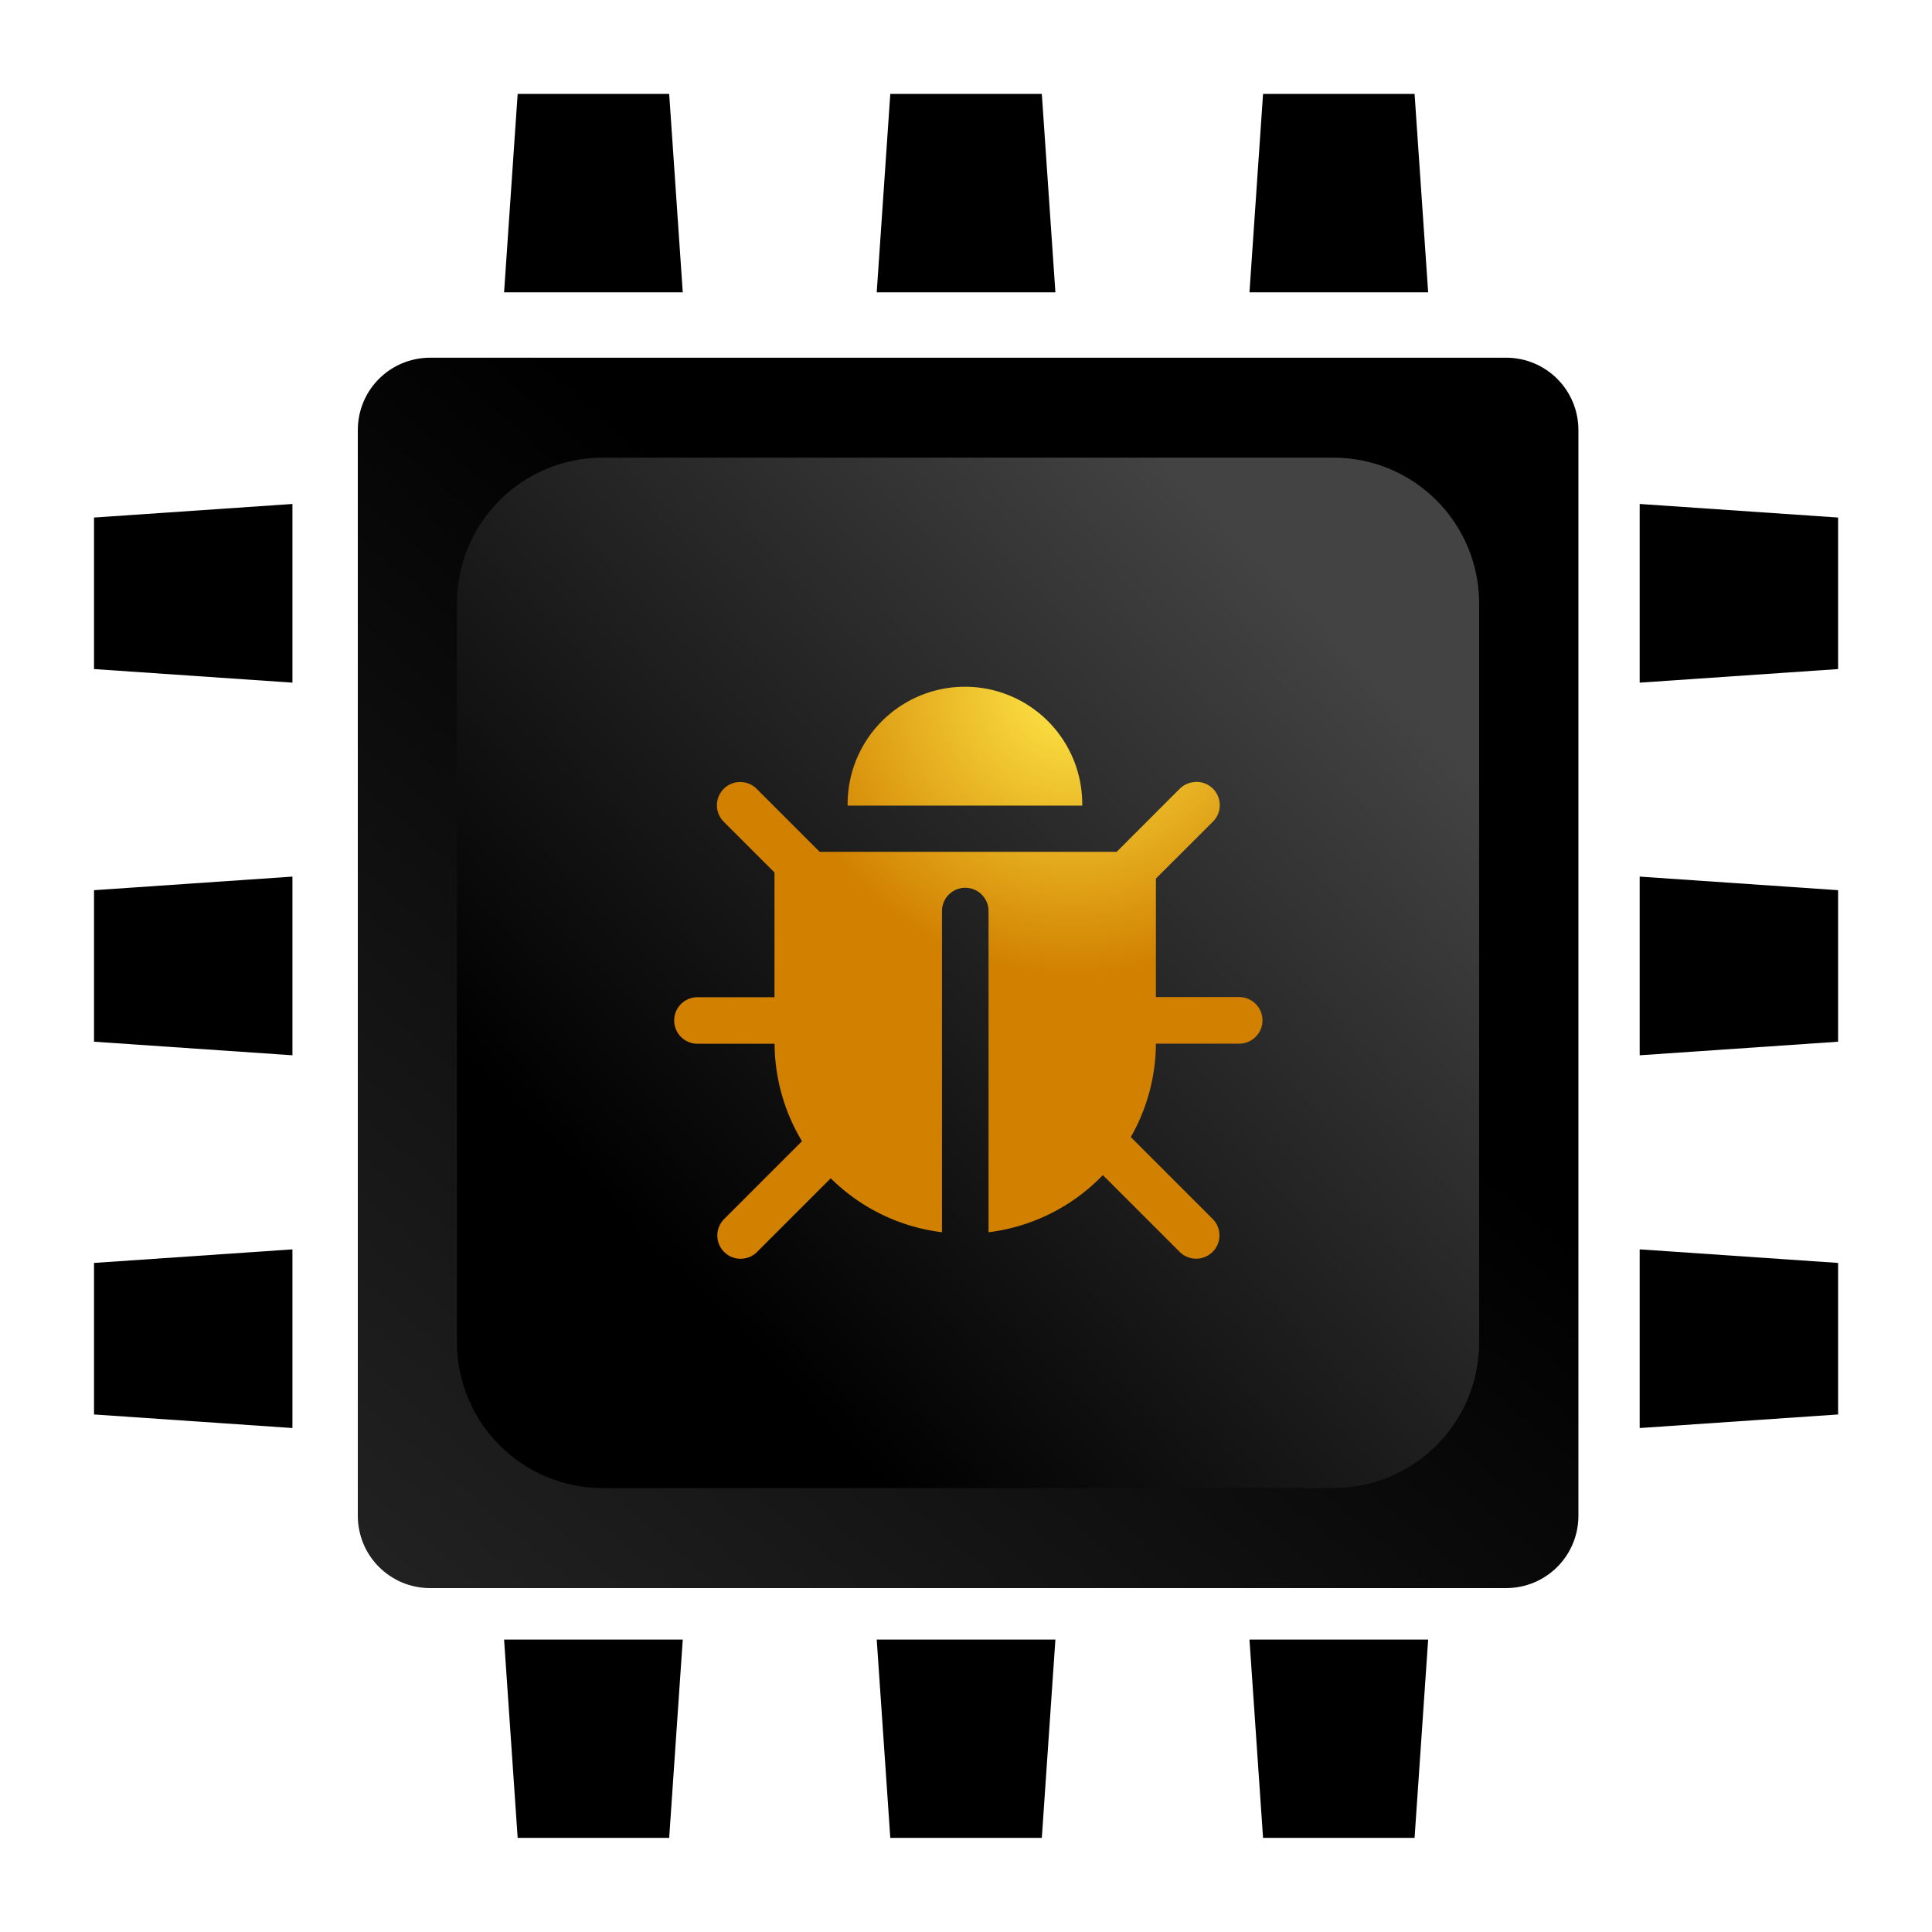 <?xml version="1.0" encoding="UTF-8" standalone="no"?>
<!-- Created with Inkscape (http://www.inkscape.org/) -->

<svg
   xmlns:dc="http://purl.org/dc/elements/1.1/"
   xmlns:cc="http://creativecommons.org/ns#"
   xmlns:rdf="http://www.w3.org/1999/02/22-rdf-syntax-ns#"
   xmlns:svg="http://www.w3.org/2000/svg"
   xmlns="http://www.w3.org/2000/svg"
   xmlns:xlink="http://www.w3.org/1999/xlink"
   xmlns:sodipodi="http://sodipodi.sourceforge.net/DTD/sodipodi-0.dtd"
   xmlns:inkscape="http://www.inkscape.org/namespaces/inkscape"
   width="16.933mm"
   height="16.933mm"
   viewBox="0 0 16.933 16.933"
   version="1.1"
   id="svg10359"
   inkscape:version="0.92.3 (2405546, 2018-03-11)"
   sodipodi:docname="debug.svg">
  <defs
     id="defs10353">
    <linearGradient
       inkscape:collect="always"
       xlink:href="#linearGradient14032"
       id="linearGradient10263"
       gradientUnits="userSpaceOnUse"
       x1="-413.879"
       y1="-1653.469"
       x2="-425.787"
       y2="-1639.645"
       gradientTransform="translate(155.833,-2963.781)" />
    <linearGradient
       inkscape:collect="always"
       id="linearGradient14032">
      <stop
         style="stop-color:#000000;stop-opacity:1;"
         offset="0"
         id="stop14028" />
      <stop
         style="stop-color:#434343;stop-opacity:1"
         offset="1"
         id="stop14030" />
    </linearGradient>
    <linearGradient
       inkscape:collect="always"
       xlink:href="#linearGradient14032"
       id="linearGradient10265"
       gradientUnits="userSpaceOnUse"
       x1="-418.549"
       y1="-1650.426"
       x2="-412.782"
       y2="-1656.065"
       gradientTransform="translate(155.833,-2963.781)" />
    <radialGradient
       inkscape:collect="always"
       xlink:href="#linearGradient13994"
       id="radialGradient10294"
       cx="-258.946"
       cy="-4602.923"
       fx="-258.946"
       fy="-4602.923"
       r="7.216"
       gradientTransform="matrix(0.358,0,0,0.348,-166.381,-3017.348)"
       gradientUnits="userSpaceOnUse" />
    <linearGradient
       inkscape:collect="always"
       id="linearGradient13994">
      <stop
         style="stop-color:#ffe948;stop-opacity:1"
         offset="0"
         id="stop13990" />
      <stop
         style="stop-color:#d18000;stop-opacity:1"
         offset="1"
         id="stop13992" />
    </linearGradient>
  </defs>
  <sodipodi:namedview
     id="base"
     pagecolor="#ffffff"
     bordercolor="#666666"
     borderopacity="1.0"
     inkscape:pageopacity="0.0"
     inkscape:pageshadow="2"
     inkscape:zoom="5.6"
     inkscape:cx="79.028334"
     inkscape:cy="42.472255"
     inkscape:document-units="mm"
     inkscape:current-layer="layer1"
     showgrid="false"
     fit-margin-top="0"
     fit-margin-left="0"
     fit-margin-right="0"
     fit-margin-bottom="0"
     inkscape:window-width="3799"
     inkscape:window-height="2136"
     inkscape:window-x="3881"
     inkscape:window-y="24"
     inkscape:window-maximized="1" />
  <g
     inkscape:label="Layer 1"
     inkscape:groupmode="layer"
     id="layer1"
     transform="translate(-612.17,-822.992)">
    <g
       id="g10311"
       transform="translate(880.661,5448.19)">
      <path
         inkscape:connector-curvature="0"
         style="opacity:1;fill:#000000;fill-opacity:1;fill-rule:evenodd;stroke:none;stroke-width:1.016;stroke-linecap:round;stroke-linejoin:round;stroke-miterlimit:4;stroke-dasharray:none;stroke-dashoffset:0;stroke-opacity:1"
         d="m -263.954,-4624.375 -0.119,1.739 h 1.566 l -0.119,-1.739 z"
         id="path10230" />
      <path
         inkscape:connector-curvature="0"
         style="opacity:1;fill:#000000;fill-opacity:1;fill-rule:evenodd;stroke:none;stroke-width:1.016;stroke-linecap:round;stroke-linejoin:round;stroke-miterlimit:4;stroke-dasharray:none;stroke-dashoffset:0;stroke-opacity:1"
         d="m -260.688,-4624.375 -0.119,1.739 h 1.566 l -0.119,-1.739 z"
         id="path10232" />
      <path
         inkscape:connector-curvature="0"
         style="opacity:1;fill:#000000;fill-opacity:1;fill-rule:evenodd;stroke:none;stroke-width:1.016;stroke-linecap:round;stroke-linejoin:round;stroke-miterlimit:4;stroke-dasharray:none;stroke-dashoffset:0;stroke-opacity:1"
         d="m -257.421,-4624.375 -0.119,1.739 h 1.566 l -0.119,-1.739 z"
         id="path10234" />
      <path
         inkscape:connector-curvature="0"
         style="opacity:1;fill:url(#linearGradient10263);fill-opacity:1;fill-rule:evenodd;stroke:none;stroke-width:1.016;stroke-linecap:round;stroke-linejoin:round;stroke-miterlimit:4;stroke-dasharray:none;stroke-dashoffset:0;stroke-opacity:1"
         d="m -264.72,-4622.063 c -0.352,0 -0.635,0.283 -0.635,0.635 v 9.514 c 0,0.352 0.283,0.635 0.635,0.635 h 9.428 c 0.352,0 0.635,-0.283 0.635,-0.635 v -9.514 c 0,-0.352 -0.283,-0.635 -0.635,-0.635 z"
         id="path10237" />
      <path
         inkscape:connector-curvature="0"
         style="opacity:1;fill:url(#linearGradient10265);fill-opacity:1;fill-rule:evenodd;stroke:none;stroke-width:1.016;stroke-linecap:round;stroke-linejoin:round;stroke-miterlimit:4;stroke-dasharray:none;stroke-dashoffset:0;stroke-opacity:1"
         d="m -263.206,-4621.187 h 6.399 c 0.709,0 1.28,0.571 1.28,1.28 v 6.471 c 0,0.709 -0.571,1.28 -1.28,1.28 h -6.399 c -0.709,0 -1.28,-0.571 -1.28,-1.28 v -6.471 c 0,-0.709 0.57,-1.28 1.28,-1.28 z"
         id="path10239" />
      <path
         inkscape:connector-curvature="0"
         style="opacity:1;fill:#000000;fill-opacity:1;fill-rule:evenodd;stroke:none;stroke-width:1.016;stroke-linecap:round;stroke-linejoin:round;stroke-miterlimit:4;stroke-dasharray:none;stroke-dashoffset:0;stroke-opacity:1"
         d="m -265.928,-4620.781 -1.739,0.119 v 1.328 l 1.739,0.119 z"
         id="path10241" />
      <path
         inkscape:connector-curvature="0"
         style="opacity:1;fill:#000000;fill-opacity:1;fill-rule:evenodd;stroke:none;stroke-width:1.016;stroke-linecap:round;stroke-linejoin:round;stroke-miterlimit:4;stroke-dasharray:none;stroke-dashoffset:0;stroke-opacity:1"
         d="m -254.12,-4620.781 v 1.566 l 1.739,-0.119 v -1.328 z"
         id="path10243" />
      <path
         inkscape:connector-curvature="0"
         style="opacity:1;fill:#000000;fill-opacity:1;fill-rule:evenodd;stroke:none;stroke-width:1.016;stroke-linecap:round;stroke-linejoin:round;stroke-miterlimit:4;stroke-dasharray:none;stroke-dashoffset:0;stroke-opacity:1"
         d="m -265.928,-4617.515 -1.739,0.119 v 1.328 l 1.739,0.119 z"
         id="path10245" />
      <path
         inkscape:connector-curvature="0"
         style="opacity:1;fill:#000000;fill-opacity:1;fill-rule:evenodd;stroke:none;stroke-width:1.016;stroke-linecap:round;stroke-linejoin:round;stroke-miterlimit:4;stroke-dasharray:none;stroke-dashoffset:0;stroke-opacity:1"
         d="m -254.12,-4617.515 v 1.566 l 1.739,-0.119 v -1.328 z"
         id="path10247" />
      <path
         inkscape:connector-curvature="0"
         style="opacity:1;fill:#000000;fill-opacity:1;fill-rule:evenodd;stroke:none;stroke-width:1.016;stroke-linecap:round;stroke-linejoin:round;stroke-miterlimit:4;stroke-dasharray:none;stroke-dashoffset:0;stroke-opacity:1"
         d="m -265.928,-4614.248 -1.739,0.119 v 1.328 l 1.739,0.119 z"
         id="path10249" />
      <path
         inkscape:connector-curvature="0"
         style="opacity:1;fill:#000000;fill-opacity:1;fill-rule:evenodd;stroke:none;stroke-width:1.016;stroke-linecap:round;stroke-linejoin:round;stroke-miterlimit:4;stroke-dasharray:none;stroke-dashoffset:0;stroke-opacity:1"
         d="m -254.12,-4614.248 v 1.566 l 1.739,-0.119 v -1.328 z"
         id="path10251" />
      <path
         inkscape:connector-curvature="0"
         style="opacity:1;fill:#000000;fill-opacity:1;fill-rule:evenodd;stroke:none;stroke-width:1.016;stroke-linecap:round;stroke-linejoin:round;stroke-miterlimit:4;stroke-dasharray:none;stroke-dashoffset:0;stroke-opacity:1"
         d="m -264.073,-4610.828 0.119,1.738 h 1.328 l 0.119,-1.738 z"
         id="path10253" />
      <path
         inkscape:connector-curvature="0"
         style="opacity:1;fill:#000000;fill-opacity:1;fill-rule:evenodd;stroke:none;stroke-width:1.016;stroke-linecap:round;stroke-linejoin:round;stroke-miterlimit:4;stroke-dasharray:none;stroke-dashoffset:0;stroke-opacity:1"
         d="m -260.807,-4610.828 0.119,1.738 h 1.328 l 0.119,-1.738 z"
         id="path10255" />
      <path
         inkscape:connector-curvature="0"
         style="opacity:1;fill:#000000;fill-opacity:1;fill-rule:evenodd;stroke:none;stroke-width:1.016;stroke-linecap:round;stroke-linejoin:round;stroke-miterlimit:4;stroke-dasharray:none;stroke-dashoffset:0;stroke-opacity:1"
         d="m -257.54,-4610.828 0.119,1.738 h 1.328 l 0.119,-1.738 z"
         id="path10257" />
      <path
         inkscape:connector-curvature="0"
         style="color:#000000;font-style:normal;font-variant:normal;font-weight:normal;font-stretch:normal;font-size:medium;line-height:normal;font-family:sans-serif;font-variant-ligatures:normal;font-variant-position:normal;font-variant-caps:normal;font-variant-numeric:normal;font-variant-alternates:normal;font-feature-settings:normal;text-indent:0;text-align:start;text-decoration:none;text-decoration-line:none;text-decoration-style:solid;text-decoration-color:#000000;letter-spacing:normal;word-spacing:normal;text-transform:none;writing-mode:lr-tb;direction:ltr;text-orientation:mixed;dominant-baseline:auto;baseline-shift:baseline;text-anchor:start;white-space:normal;shape-padding:0;clip-rule:nonzero;display:inline;overflow:visible;visibility:visible;opacity:1;isolation:auto;mix-blend-mode:normal;color-interpolation:sRGB;color-interpolation-filters:linearRGB;solid-color:#000000;solid-opacity:1;vector-effect:none;fill:url(#radialGradient10294);fill-opacity:1;fill-rule:evenodd;stroke:none;stroke-width:0.408;stroke-linecap:round;stroke-linejoin:miter;stroke-miterlimit:4;stroke-dasharray:none;stroke-dashoffset:0;stroke-opacity:1;color-rendering:auto;image-rendering:auto;shape-rendering:auto;text-rendering:auto;enable-background:accumulate"
         d="m -260.034,-4619.179 a 1.028,1.028 0 0 0 -1.028,1.028 1.028,1.028 0 0 0 3.6e-4,0.014 h 2.056 a 1.028,1.028 0 0 0 0,-0.014 1.028,1.028 0 0 0 -1.028,-1.028 z m 2.02,0.835 a 0.204,0.204 0 0 0 -0.14,0.062 l -0.55,0.55 h -2.603 l -0.55,-0.55 a 0.204,0.204 0 0 0 -0.146,-0.062 0.204,0.204 0 0 0 -0.142,0.351 l 0.442,0.442 v 1.093 h -0.675 a 0.204,0.204 0 1 0 0,0.408 h 0.676 a 1.672,1.672 0 0 0 0.24,0.854 l -0.682,0.682 a 0.204,0.204 0 1 0 0.288,0.289 l 0.646,-0.646 a 1.672,1.672 0 0 0 0.975,0.473 v -2.812 a 0.204,0.204 0 0 1 0.201,-0.207 0.204,0.204 0 0 1 0.207,0.207 v 2.812 a 1.672,1.672 0 0 0 1.002,-0.501 l 0.673,0.673 a 0.204,0.204 0 1 0 0.289,-0.289 l -0.717,-0.717 a 1.672,1.672 0 0 0 0.22,-0.819 h 0.73 a 0.204,0.204 0 1 0 0,-0.408 h -0.73 v -1.039 l 0.497,-0.496 a 0.204,0.204 0 0 0 -0.148,-0.351 z"
         id="path10269" />
    </g>
  </g>
</svg>
